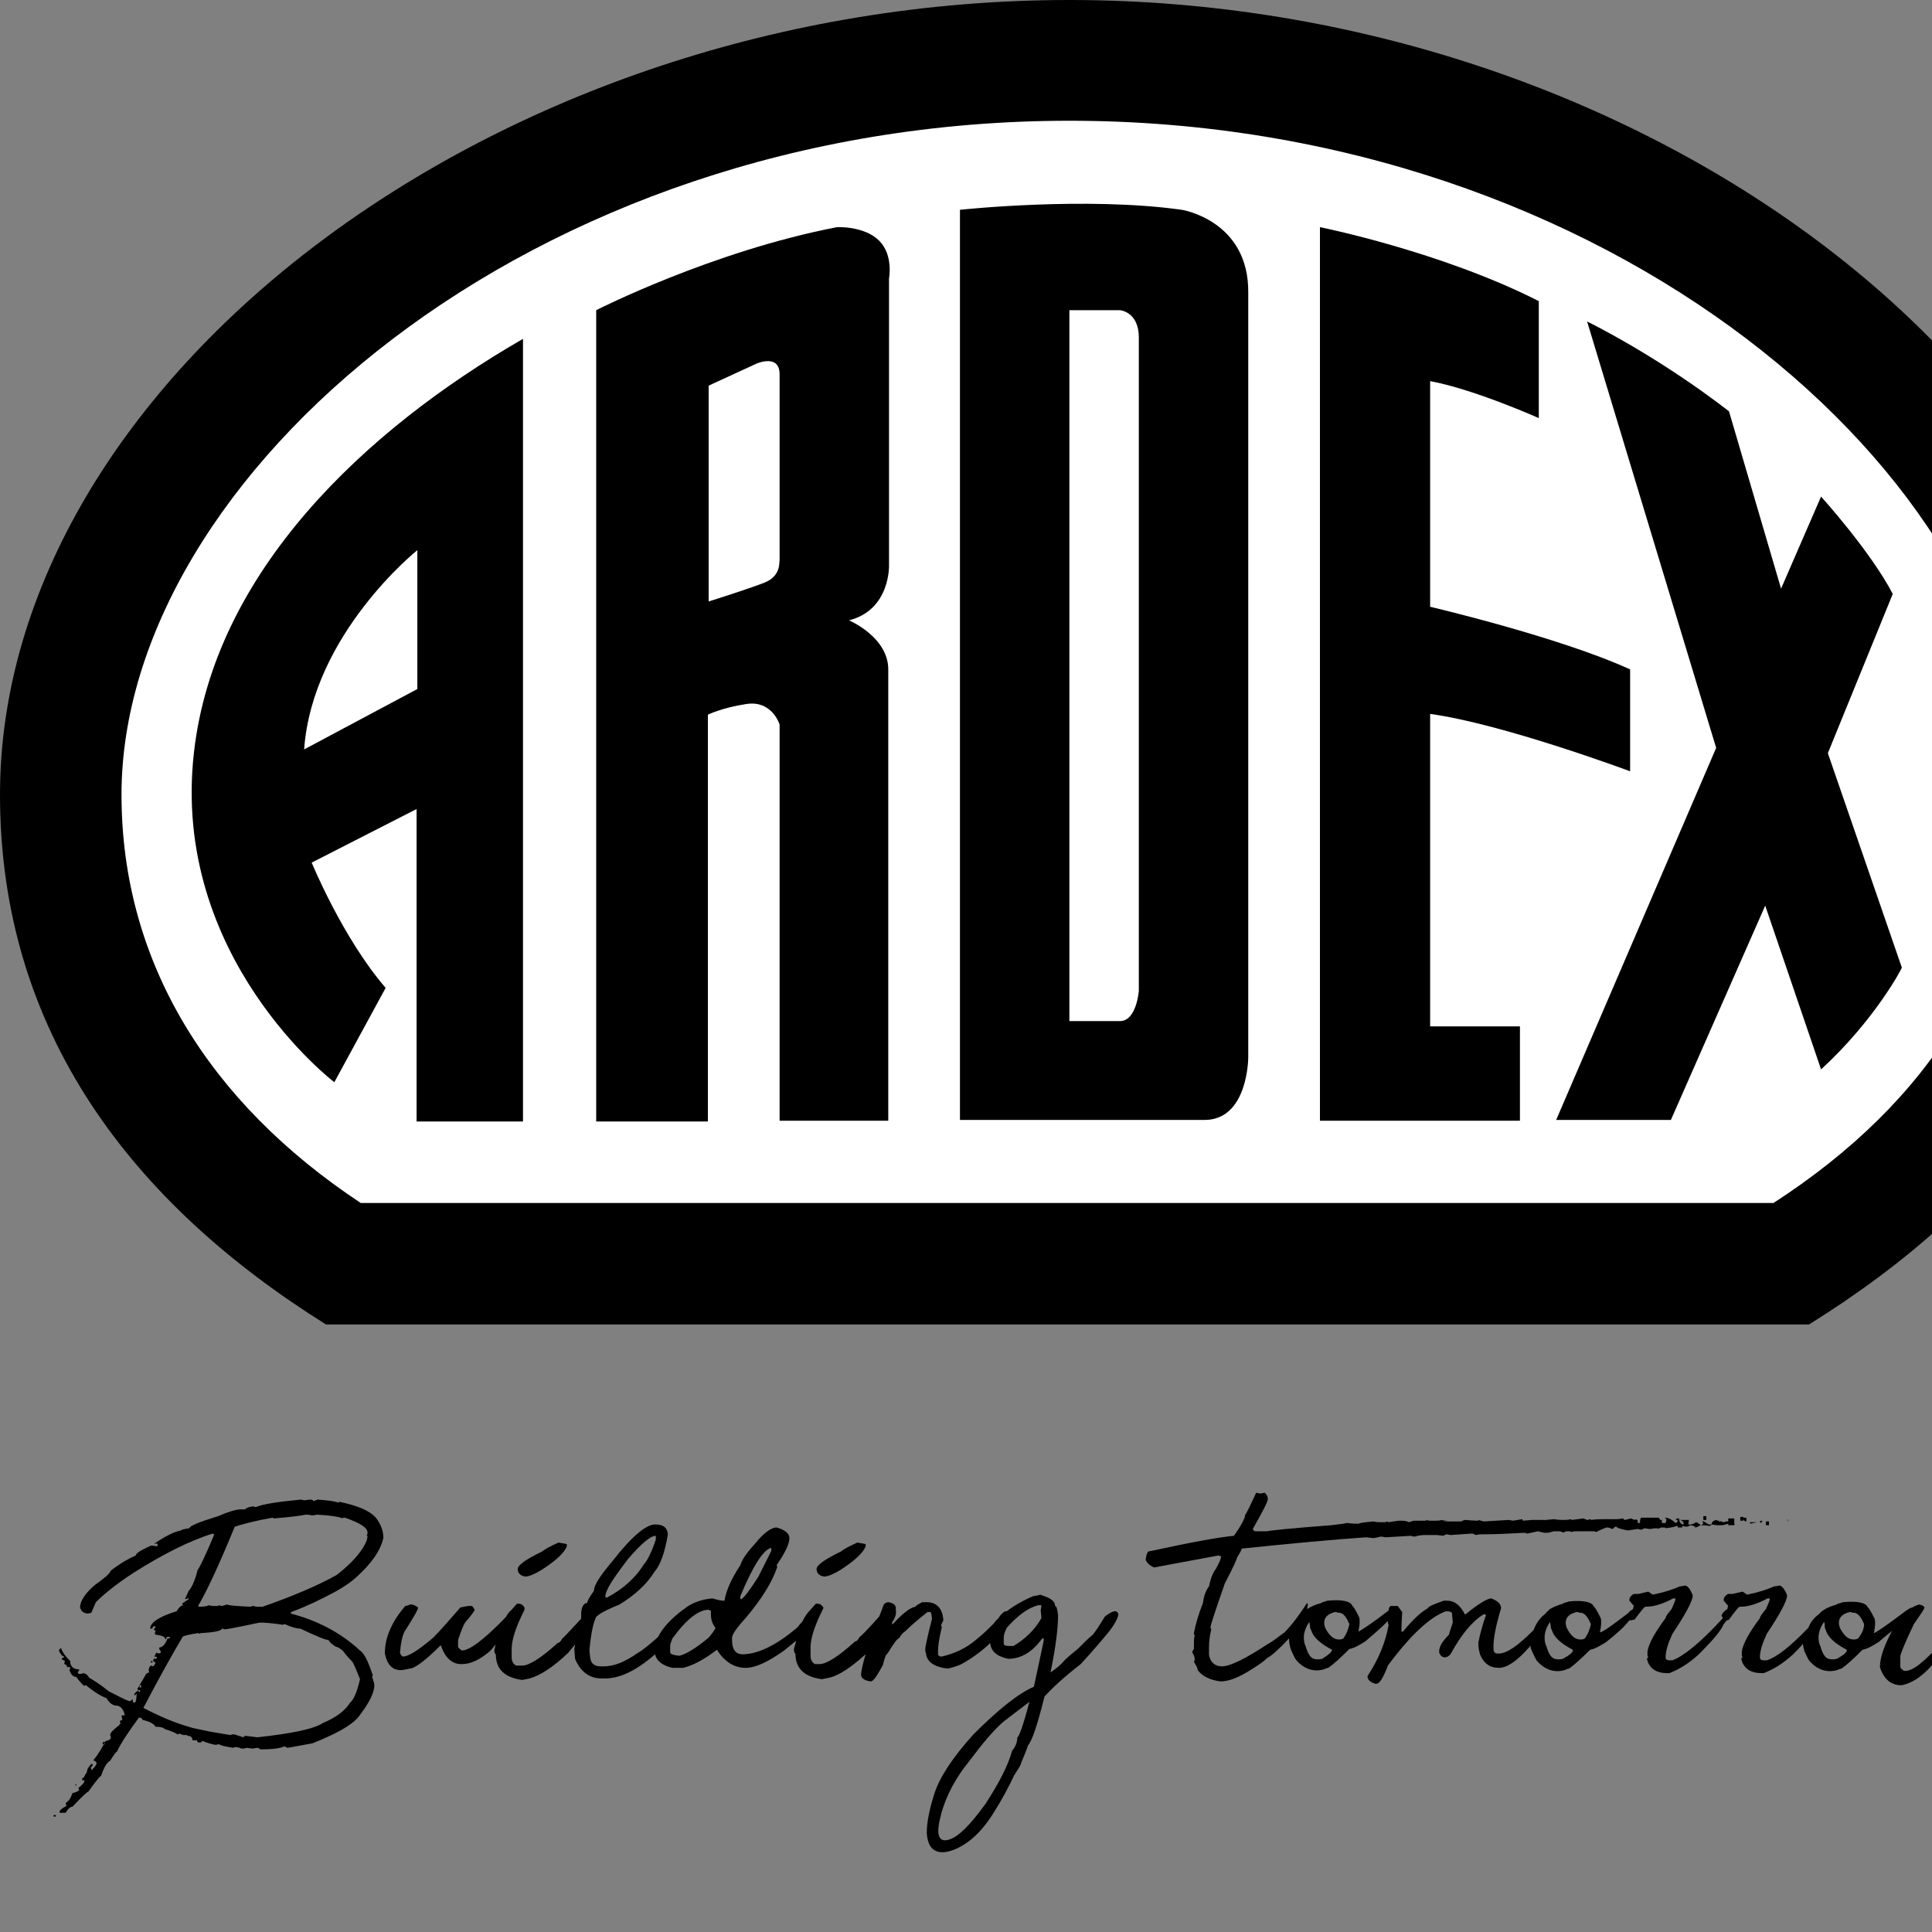 <svg id="Ebene_1" style="enable-background:new 0 0 283.5 245.5;" version="1.1" viewbox="0 0 283.5 245.5" x="0px" xml:space="preserve" xmlns="http://www.w3.org/2000/svg" xmlns:xlink="http://www.w3.org/1999/xlink" y="0px" width="256" height="256">
<rect width="100%" height="100%" fill="#808080" stroke="none"/>
<style type="text/css">
							.st0{fill:#FFFFFF;}
						</style>
<g>
<g>
<rect height="0.2" width="0.3" x="7.1" y="240.5"></rect>
<rect height="0.2" width="0.2" x="20" y="220.1"></rect>
<rect height="0.2" width="0.1" x="10" y="236.4"></rect>
<path d="M43.3,211.5c1.6-0.8,2.9-1.6,3.9-2.5c2-1.8,3.2-3.5,3.6-5.2c0-0.9-0.3-1.8-1-2.7c-0.9-1-2.5-1.6-4.8-2.1l-0.2,0.1
									c-0.5-0.2-1.4-0.3-2.8-0.4c0,0.1-0.2,0.1-0.5,0.2c0-0.1-0.1-0.2-0.4-0.2l-0.8,0.1l-0.4-0.1c-3.1,0.3-5.1,0.6-6,1l-0.4-0.1
									c-0.7,0.1-1,0.3-1,0.4h-0.6c-0.6,0-1.6,0.3-3,0.9c-2.6,0.8-3.8,1.3-3.8,1.6c-0.7,0.1-1.1,0.2-1.1,0.3c-0.8,0.1-2,0.7-3.5,1.7v0.1
									l0.2-0.1c0.1,0,0.2,0.1,0.2,0.2l-0.1,0.2l-0.6-0.1H20c-1.3,0.6-2,1-2,1.3c-0.9,0.4-2,1-3.3,2c-0.2,0.5-1,1.1-2.1,1.9
									c-1.2,1-1.9,2-2,2.9c0.1,0.6,0.5,0.9,1.1,0.9l0.4-0.1l0.6-1.4c1.1-1.1,2.7-2.4,5-3.9c3.8-2.4,7.3-4.2,10.5-5.2
									c0,0.1,0.1,0.1,0.2,0.1c-1.2,2.9-2,4.5-2.2,4.7c-0.4,1.5-0.8,2.4-1.2,2.8l-0.5,1.1l0.4-0.1h0.1v0.1l-0.9,0.6l0.2,0.2
									c-0.3,0-0.6,0.3-0.9,0.8c-2.3,0.7-3.5,1.5-3.5,2.3h0.3c0-0.2,0.1-0.3,0.2-0.3h0.2v0.1l-0.2,0.3v0.1h0.2v0.1l-0.1,0.4
									c0,0,0.1,0,0.1,0.1c0.9,0.1,1.3,0.3,1.3,0.6h0.1c0-0.2,0.1-0.3,0.2-0.3h0.3v0.2h-0.3c-0.3,0.8-0.7,1.2-1.1,1.2v0.2l0.2,0.3v0.2
									c0,0-0.1,0-0.2,0.1l-0.4-0.1c-0.3,0.6-0.4,1-0.4,1.1c0,0,0.1,0.1,0.3,0.2c0,0.1-0.1,0.3-0.3,0.5c0,0-0.1,0-0.2-0.1
									c-0.2,0-0.4,0.2-0.4,0.7l0.1,0.2c-0.2,0-0.5,0.2-0.6,0.5l-1,1.7c0,0,0.1,0.1,0.1,0.2c0.1,0,0.1,0,0.1-0.1l0.2,0.1l-0.1,0.2
									c-0.1,0-0.2-0.1-0.2-0.2c-0.3,0.2-0.5,0.4-0.5,0.5v0.2l0.3-0.3c0,0.7-0.1,1.1-0.2,1.2c-0.1,0-0.2,0-0.3-0.1v-0.3h-0.1
									c-0.1,0.1-0.2,0.2-0.3,0.2h-0.1c-0.6-0.2-1.5-0.7-2.7-1.3c-1.1-0.9-1.9-1.4-2.6-1.8c-0.2-0.4-0.5-0.6-0.9-0.6c0,0,0,0.1-0.1,0.1
									h-0.3c-0.1,0-0.2-0.1-0.2-0.2l0.2-0.3v-0.1c-0.8,0-1.2-0.4-1.2-1.1c-0.6-0.6-1-1.1-1.2-1.7c-0.1,0-0.2,0.1-0.3,0.3
									c0.2,0.5,0.5,0.8,0.7,0.8c0,0.1-0.1,0.2-0.3,0.2v0.2c0.1,0,0.2,0.1,0.4,0.2l-0.1,0.4c0.2,0,0.3,0.1,0.4,0.4h0.4
									c0,0.1,0,0.3-0.1,0.4c0.2,0.6,0.5,0.9,0.9,0.9c0.6,0.8,1,1.2,1.1,1.2c0-0.1,0-0.1,0.1-0.1h0.1c1.2,1,2.1,1.5,2.7,1.7
									c0.4,0.7,0.9,1,1.3,1c0.5,0,0.9,0.4,1.1,1.1v0.2h-0.4l0.1,0.6c-0.2,0.1-0.3,0.1-0.3,0.1v0.2l0.1,0.2c-0.1,0-0.2,0.1-0.2,0.2
									c-0.8,0.6-1.2,1-1.2,1.3l0.1,0.3c0,0.2-0.2,0.4-0.7,0.5c-0.5,0.9-1,1.8-1.6,2.5v0.1c0.2,0,0.3,0.1,0.4,0.3c0,0.2-0.2,0.5-0.6,0.9
									h-0.1c0-0.1,0-0.2-0.1-0.3c0.1,0,0.3-0.2,0.3-0.4c-0.1,0-0.1,0-0.1-0.1c-0.1,0-0.3,0.2-0.6,0.7c-0.1,0.5-0.2,0.7-0.3,0.7
									c-0.1,0.3-0.2,0.5-0.4,0.5v0.3h0.3c0,0.3-0.3,0.6-0.8,1v0.1l0.1,0.2c-0.1,0.1-0.4,0.3-0.9,0.4c-0.2,0.6-0.5,1.1-0.9,1.3l0.1,0.4
									c-0.6,0.3-0.9,0.6-0.9,0.7v0.2h0.8c0.3-0.5,0.6-0.8,0.9-0.8c1.3-1.4,2-2,2.1-2c1-1.4,1.6-2.1,1.7-2.1c0.4-1.2,0.8-1.8,1.2-2
									c0.5-0.8,0.8-1.2,0.9-1.2c0.5-1.1,1.5-2.6,2.9-4.5h0.2c0.2,0.1,0.3,0.2,0.3,0.3c0.9,0.2,1.5,0.5,1.7,0.9c0.8,0,1.2,0.2,1.2,0.3
									c1,0.3,1.6,0.6,1.7,0.7c0.1,0,0.2,0,0.3-0.1c0.2,0.1,0.4,0.2,0.5,0.2h0.5v0.1c0.5,0,0.7,0.2,0.7,0.6h0.6c0,0.2,0.1,0.3,0.4,0.3
									h0.1l0.2-0.2h0.1c0.2,0.1,0.7,0.3,1.6,0.5c0.3,0,0.5-0.1,0.5-0.1c0.2,0.2,0.8,0.3,1.9,0.5c0.1-0.1,0.2-0.1,0.3-0.1
									c0.3,0,0.6,0.1,0.8,0.2c0.1,0,0.4,0,0.7-0.1l0.8,0.1c0.4-0.1,0.7-0.1,0.7-0.1l0.3,0.2c1.5,0,2.5-0.1,3.2-0.4l0.4,0.2l3.3-0.6
									c3-1.2,5.1-2.3,6.1-3.5c1.4-1.8,2.1-3.2,2.1-4.2c0-0.2-0.1-0.6-0.3-1.1l0.1-0.2c-0.6-1.8-1.1-2.9-1.7-3.3c-2.6-2.4-5.7-4-9.2-4.9
									l0.1-0.2C41,212.7,42.5,211.9,43.3,211.5z M13.9,231l-0.1,0.2c-0.1,0-0.2-0.1-0.2-0.2c0-0.1,0.1-0.2,0.2-0.2h0.1V231z M20.4,219.7
									c0-0.1,0.1-0.2,0.2-0.2l0.2,0.1c0,0.1-0.1,0.2-0.1,0.2h-0.3V219.7z M18.7,223.6h-0.2v-0.3h0.2V223.6z M39.8,215.8
									c2.1,1,3.3,1.5,3.7,1.5c0.2,0.3,0.5,0.6,1,0.9c0.2,0,0.5,0.2,0.9,0.5c0.6,0.8,1.1,1.3,1.3,1.5c0.3,0.5,0.6,1.3,1,2.3
									c-0.4,1.8-0.9,2.8-1.3,3.1c-0.7,1.1-1.9,2-3.6,2.7c-1.2,0.8-4.1,1.4-8.7,1.9l-1.6-0.2l-0.3,0.2c-0.2-0.1-0.6-0.2-1.2-0.4
									c0,0-0.2,0-0.5,0.1c-1.9-0.3-2.9-0.5-2.9-0.5c-1.5-0.3-2.4-0.5-2.6-0.6c-2.1-0.6-4.1-1.5-6-2.5c2-3.8,3.7-6.9,5.2-9.4
									c0-0.1,0.7-0.3,2-0.5h0.1l0.2,0.1v-0.1c1.9-0.1,2.9-0.3,2.9-0.6c0.1,0,0.2,0,0.3,0.1c0.3,0,1.9-0.3,4.7-0.9c0.8,0,1.9,0.1,3.1,0.3
									c0.1-0.1,0.2-0.1,0.2-0.1C38.6,215.6,39.3,215.8,39.8,215.8z M34.8,212.9H34l-0.5-0.1c-0.1,0-0.2,0.1-0.4,0.1c-2-0.1-3-0.2-3-0.3
									l-0.7,0.2c-0.1,0-0.2,0-0.3-0.1c-0.1,0-0.2,0.1-0.3,0.1h-0.6l-0.6-0.1c0,0.1-0.4,0.2-1.3,0.2v-0.2c0.9-1.5,2.6-5,4.8-10.4
									c1.2-0.4,2.8-0.8,5-1.2l0.2,0.1c2.4-0.2,3.8-0.4,4.2-0.5c0.2,0,0.5,0,0.8,0.1c0,0,0.3,0,0.7-0.1c1.9,0.1,3,0.3,3.4,0.5
									c0-0.1,0-0.1,0.1-0.1h0.2c2,0.7,3,1.3,3,2c0,0.1,0,0.2-0.1,0.3l0.1,0.2l-0.1,0.5c-0.5,1.3-1.8,2.9-4,4.6
									C42.1,210.1,38.8,211.5,34.8,212.9z"></path>
<path d="M69.6,208.9c0.5,0,1.2-0.3,2.2-0.9c2-1.3,3-2.3,3.3-3.1v-0.3c0,0-0.4-0.1-1.1-0.2c-0.9,0.4-1.7,0.8-2.2,1.2
									c-2.1,1-3.2,1.8-3.2,2.3C68.6,208.4,68.9,208.8,69.6,208.9z"></path>
<path d="M109.2,208.9c0.5,0,1.2-0.3,2.2-0.9c2-1.3,3-2.3,3.3-3.1v-0.3c0,0-0.4-0.1-1.1-0.2c-0.9,0.4-1.7,0.8-2.2,1.2
									c-2.1,1-3.2,1.8-3.2,2.3C108.2,208.4,108.5,208.8,109.2,208.9z"></path>
<path d="M146.4,214.2c-0.8,1.3-1.3,2.1-1.7,2.5c-0.4,0.3-1,0.9-1.9,1.8c-1,0.8-1.7,1.4-2.1,1.9c-0.4,0.4-0.9,0.8-1.5,1.2
									c0.7-3.4,1-5.9,1-7.6c-0.1-0.8-0.2-1.2-0.4-1.2c0-0.7-0.7-1.1-2-1.5c-0.1,0.1-0.4,0.1-0.9,0.2c-1.4,0.6-2.6,1.3-3.5,2
									c-0.1,0-0.1,0-0.2,0c-0.2,0.1-0.5,0.3-0.9,0.9c0,0.1-0.1,0.1-0.2,0.2c-0.2,0.2-0.3,0.4-0.5,0.6c-0.6,0.6-1.3,1.3-2.3,2.1
									c-1.3,1.1-2.8,1.8-4.5,2.2h-0.2c-0.2-0.1-0.3-0.2-0.3-0.2l0-0.6c0-0.5,0.1-1.5,0.5-3.1l-0.1-0.2c0-0.1,0.1-0.3,0.3-0.7
									c-0.1-1.6-0.9-2.4-2.2-2.4h-0.6c-0.6,0.3-0.9,0.5-0.9,0.6c-0.7,0.1-1.7,0.9-3,2.3h-0.1V215c0.4-0.6,0.6-1.1,0.5-1.7l0-0.2
									c0-0.5-0.4-0.7-1-0.8c-0.2,0-0.4,0.1-0.6,0.3c-0.2,0.6-0.4,1.1-0.6,1.6c-1.6,1.8-2.5,2.7-2.6,2.7c-0.2,0.4-0.4,0.6-0.6,0.6
									c-2.2,2-3.8,3-4.7,3H108c-0.4-0.2-0.6-0.6-0.6-1.1v-1.1c0-1.3,0.6-3,1.7-5.2V213c-0.2-0.3-0.4-0.5-0.8-0.5h-0.2l-0.8,0.9
									c-0.4,0.4-0.7,0.9-1,1.5c-0.2,0.2-0.4,0.4-0.6,0.7c-2.9,2.5-5.4,3.6-7.3,3.6c-0.9,0-1.4-0.6-1.4-1.9v-0.3c0-0.4,0.6-1.3,1.8-2.6
									c2.1-2.5,3.5-4.7,4.2-6.8l-0.1-0.2c1.1-1.6,1.7-2.8,1.7-3.6c0-0.6-0.6-1.1-1.7-1.4c-0.7,0-1.7,0.7-2.9,2.2
									c-1.1,1.2-1.7,2.1-1.9,2.8c-1.2,1.8-1.9,3.4-2.1,4.7h-0.2c-0.2,0-0.7-0.1-1.4-0.3c-1.3,0.1-2.5,0.5-3.5,1.2
									c-0.1,0.1-0.2,0.2-0.4,0.3c0,0,0,0,0,0l0,0c-1.6,1.2-2.7,2.4-3.3,3.6c-0.9,0.8-1.8,1.6-2.8,2.2c-1.6,1.1-3,1.7-4.4,1.7h-0.4
									c-0.9,0-1.3-0.4-1.4-1.2l-0.1-0.9c0.2-2.2,0.5-3.6,0.8-4.2c0-0.4,1-1,3.2-1.9c2.1-1.3,3.6-2.7,4.6-4.3c0.8-0.9,1.4-2.6,1.8-5
									c-0.1-0.9-0.6-1.3-1.7-1.3c-1.2,0-3.1,1.6-5.6,4.8c-1.6,1.9-2.5,3.2-2.5,4c-0.6,0.8-0.9,1.4-0.9,1.6c-0.3,0-0.5,0.2-0.7,0.7
									c-0.1,0.4-0.1,0.8-0.1,1.4c-1.6,1.7-2.4,2.6-2.5,2.6c-0.2,0.4-0.4,0.6-0.6,0.6c-2.2,2-3.8,3-4.7,3h-0.8c-0.4-0.2-0.6-0.6-0.6-1.1
									v-1.1c0-1.3,0.6-3,1.7-5.2V213c-0.2-0.3-0.4-0.5-0.8-0.5h-0.2l-0.8,0.9c-0.3,0.2-0.5,0.6-0.7,0.9c-2.9,3-4.8,4.4-5.8,4.4
									c-0.3-0.2-0.5-0.4-0.5-0.5v-0.9c0.4-1.2,0.7-2,1-2.4c0.8-0.9,1.2-1.5,1.2-1.6c-0.2-0.3-0.3-0.5-0.4-0.5h-0.3
									c-0.3,0-0.7,0.1-1.2,0.2c-1.4,1.6-2.6,3-3.6,4c-2,1.7-3.3,2.5-4,2.5c-0.1,0-0.3-0.2-0.4-0.5c0.1-1.3,0.3-2.2,0.6-2.8
									c1.2-1.9,1.8-2.9,1.8-3.2c-0.4-0.3-0.7-0.4-1-0.4c-0.3,0.1-0.6,0.2-0.7,0.2c-1.8,2.1-2.7,4.2-2.7,6.2v0.1c0.3,1.5,1,2.2,2.1,2.2
									c0.3,0,0.7-0.1,1.2-0.2c0.6,0,2-1,4.1-3.1c0.6,1.7,1.5,2.5,2.7,2.5h0.1c1.2,0,2.4-0.6,3.7-1.7c0.3-0.3,0.5-0.6,0.8-0.9
									c-0.1,0.2-0.1,0.5-0.2,0.7c0,0.4,0.1,0.6,0.2,0.6c0,2,1.2,3.1,3.5,3.4l1-0.2c1.4-0.4,3.1-1.5,5.1-3.4c0.3-0.4,0.6-0.7,0.9-1.1
									c0,0.2-0.1,0.5-0.1,0.7l0.1,1.2c0.7,1.7,1.9,2.6,3.5,2.6h0.5c2,0,4.2-1.1,6.6-3.2c0.2,0.9,1,1.5,2.3,1.8h1.4
									c1.3-0.3,2.8-1.1,4.5-2.4c1,1.6,2.3,2.4,3.8,2.4c1.3,0,3-0.8,5.1-2.3c0.6-0.5,1.1-0.9,1.6-1.3c-0.1,0.4-0.2,0.7-0.3,1.1
									c0,0.4,0.1,0.6,0.2,0.6c0,2,1.2,3.1,3.5,3.4l1-0.2c1.3-0.3,2.9-1.4,4.8-3.1c-0.3,1-0.5,1.8-0.6,2.6v0.1c0,0.5,0.5,0.8,1.3,0.9
									c0.2-0.1,0.3-0.1,0.3-0.2c0.2-0.1,0.6-0.7,1.3-2c0.2-0.9,0.4-1.4,0.6-1.5c0.8-1.3,1.3-2,1.5-2c0.4-0.6,0.7-0.9,0.8-0.9
									c1-1,2-1.8,3-2.6h0.3c0.1,0,0.2,0.1,0.2,0.2l0.1,0.7c-0.6,2.3-0.9,3.7-0.9,4.1c0,0.3,0.1,0.4,0.1,0.5c0.1,1.1,1.1,1.8,2.9,2
									c0.8-0.2,1.4-0.4,1.8-0.6c1.3-0.7,2.5-1.6,3.4-2.4c0.1-0.1,0.3-0.3,0.4-0.4c0.1,1.1,0.9,1.8,2.4,2.1c1.7,0,3.2-0.9,4.5-2.7h0.2
									v0.3l-1.3,6.1c-2.1,0.9-4.8,3.1-8,6.3c-2.8,3.1-4.5,5.7-5.2,7.9c-0.7,2.2-1,3.9-1,5.2c0.1,1.3,0.5,2.1,1.3,2.4
									c0.8,0.3,2,0.1,3.5-0.8c1.5-0.9,2.8-2.3,4-4.2c1.2-1.9,2.1-3.6,2.8-5.1c0.6-0.9,0.9-1.4,0.9-1.6c0.6-1.4,0.9-2.2,0.9-2.3
									c0.6-0.7,1.3-2.9,2.2-6.5c1-1.1,2.6-2.6,4.8-4.3c1.3-1.4,2.5-2.8,3.5-4c1-1.2,1.5-2.2,1.5-2.7c-0.1,0-0.1,0-0.1-0.1
									C147.9,213.3,147.3,213.5,146.4,214.2z M98.1,211.5c1.7-4.1,3.1-6.2,4.1-6.4v0.4l-1.7,3.4c-1.2,1.9-2,2.9-2.3,3h-0.1V211.5z
									 M83.2,206.6c1.8-2.1,3-3.1,3.7-3.1l0,0.5c-0.6,1.8-1.2,2.9-1.6,3.3c-1.1,1.8-2.8,3.3-4.9,4.4l-0.2-0.1
									C80.2,210.7,81.3,209.1,83.2,206.6z M93.9,217c-1.7,1.4-3,2.2-3.9,2.4c-0.8-0.1-1.2-0.2-1.2-0.5v-0.8c0-0.2,0.1-0.5,0.3-1
									c1.9-2.6,3.5-3.8,4.8-3.8c0.1,0.1,0.3,0.1,0.3,0.1v0.5c0,0.7,0.2,1.3,0.6,1.8C94.8,215.8,94.5,216.3,93.9,217z M138,214.4
									c-0.9,1.6-2.2,2.8-3.7,3.7h-0.7c-0.3,0-0.6-0.1-0.6-0.3V217c0-0.3,0.1-0.7,0.4-1.3c1.5-1.7,2.9-2.7,4.2-3h0.4l-0.1,0.7L138,214.4z
									 M134.8,230.2c0,0.6-0.2,1.2-0.7,1.8c-0.5,1.9-1.7,4.2-3.5,7c-2.1,2.9-3.7,4.5-5,4.8c-1.3,0.3-1.6-0.8-0.9-3.4
									c0.7-2.6,2-4.9,3.7-7c1.8-2.4,3.3-4.2,4.6-5.3l3.4-2.6C135.6,228.6,135,230.2,134.8,230.2z"></path>
<rect height="0.5" width="0.4" x="234" y="201.6"></rect>
<path d="M233.3,201.8c0.2-0.2,0.2-0.2,0.2-0.2v-0.1C233.2,201.5,233.1,201.6,233.3,201.8L233.3,201.8z"></path>
<path d="M236.9,201.4h-0.2v0C236.8,201.5,236.9,201.5,236.9,201.4L236.9,201.4z"></path>
<path d="M237,201.6c0.1-0.1,0.1-0.1,0-0.1L237,201.6L237,201.6z"></path>
<path d="M231.9,201.9l0.9-0.2h-1.2l0.2,0C231.9,201.7,231.9,201.7,231.9,201.9z"></path>
<path d="M222.4,201.3C222.3,201.3,222.3,201.2,222.4,201.3C222.3,201.3,222.3,201.3,222.4,201.3L222.4,201.3z"></path>
<path d="M231,201.3c0.1,0.2,0.2,0.3,0.4,0.3v-0.5H231v-0.1h-0.4v0.5h0.4V201.3z"></path>
<rect height="0.5" width="0.4" x="225.7" y="200.9"></rect>
<path d="M276.2,212.9c-0.7,0.5-1.1,0.9-1.1,1.2h-0.4c-2.6,1.1-4.4,1.7-5.3,1.7c-0.1,0-0.2-0.1-0.4-0.2c0-0.6,0.1-1.6,0.2-3
									c-0.1-0.3-0.3-0.5-0.7-0.5c0,0.6-0.4,1-1.3,1.2l-0.7,2.5c-2.8,3.4-4.8,5.2-6.2,5.2h-0.1c-0.7-0.3-1-1-1-2.1l1.3-3.1
									c-0.2-0.3-0.3-0.4-0.4-0.4H259l-0.4,0.3c-0.7,1.2-1.1,1.8-1.2,1.8c-2.3,2.6-3.9,3.9-4.9,3.9h-0.2c-0.3-0.2-0.5-0.4-0.5-0.5v-1.4
									c0-0.3,0.6-1.8,1.8-4.3c0.9-1.3,1.4-2,1.4-2.2c0-0.1-0.2-0.3-0.7-0.4c-0.3,0.1-0.6,0.2-0.9,0.4c0,0,0,0,0,0
									c-0.2,0-0.5,0.2-0.8,0.4c-2.4,1.8-3.8,2.8-4.3,3c0.2-1,0.2-1.6,0.1-1.9c-0.5-1-0.8-1.5-0.9-1.5c-0.2-0.6-1.3-0.9-3.3-0.7l-0.3,0.1
									c-0.4,0.1-0.6,0.2-0.5,0.2c-1.1,0.3-1.9,0.7-2.4,1.3c-0.7,0.5-1.1,1.1-1.4,1.8c-2.4,2.5-4.2,3.9-5.5,4.3h-0.4
									c-0.3,0-0.5-0.1-0.5-0.4c0-0.8,0.3-1.8,0.9-3.1c1.8-2.7,2.7-4.4,2.7-5.1c-0.3-0.8-0.7-1.3-1-1.3c-0.2,0-0.4,0.1-0.7,0.1
									c-0.9,0.4-2.1,0.8-3.6,1.1l-0.6-0.4l-1.3,0.3H229c-0.4,0.2-0.6,0.5-0.6,0.8v0.1l0.6,0.7c-0.1,0.2-0.1,0.3-0.1,0.4
									c-0.5,0.3-0.7,0.6-0.8,0.9c0.1,0.1,0.1,0.2,0.2,0.3c-3,3.3-5.3,5.1-6.7,5.6h-0.4c-0.3,0-0.5-0.1-0.5-0.4c0-0.8,0.3-1.8,0.9-3.1
									c1.8-2.7,2.7-4.4,2.7-5.1c-0.3-0.8-0.7-1.3-1-1.3c-0.2,0-0.4,0.1-0.7,0.1c-0.9,0.4-2.1,0.8-3.6,1.1l-0.6-0.4l-1.3,0.3h-0.6
									c-0.4,0.2-0.6,0.5-0.6,0.8v0.1l0.6,0.7c-0.1,0.2-0.1,0.3-0.1,0.4c-0.3,0.2-0.5,0.3-0.6,0.5c-2.1,1.6-3.3,2.5-3.8,2.6
									c0.2-1,0.2-1.6,0.1-1.9c-0.5-1-0.8-1.5-0.9-1.5c-0.2-0.6-1.3-0.9-3.3-0.7l-0.3,0.1c-0.4,0.1-0.6,0.2-0.5,0.2
									c-0.7,0.2-1.2,0.4-1.7,0.7l0-0.1c0,0.1-0.1,0.1-0.1,0.2c-0.2,0.2-0.4,0.3-0.5,0.5c-0.8,0.6-1.3,1.4-1.6,2.2c-2,2-3.5,3.1-4.6,3.1
									h-0.2c-0.3,0-0.5-0.2-0.5-0.6l0-0.5c0-0.9,0.3-2.6,1-4.9c0-0.6-0.5-1-1.3-1.3c-0.5,0-1.7,0.7-3.4,2.1h-0.1
									c-0.6-1.2-1.4-1.8-2.3-1.8h-0.5c-1.4,0.5-2.1,0.8-2.1,1c-0.9,0.5-2,1.5-3.3,3.1h-0.2v-0.1c0-0.1,0-1,0.1-2.5l-0.6-0.8h-0.9
									c-0.2,0.1-0.3,0.3-0.3,0.6c-2.2,1.7-3.6,2.6-4,2.8c0.2-1,0.2-1.6,0.1-1.9c-0.5-1-0.8-1.5-0.9-1.5c-0.2-0.6-1.3-0.9-3.3-0.7
									l-0.3,0.1c-0.4,0.1-0.6,0.2-0.5,0.2c-0.8,0.2-1.4,0.5-1.9,0.8c0-0.2,0.1-0.4,0.1-0.6l-0.1-0.2c-1.1,1.7-2.1,3-3,3.9
									c-0.7,0.5-1.4,1.1-2.3,1.6c-2.9,1.9-4.9,2.9-6,2.9c-0.9,0-1.5-0.5-1.7-1.5v-1c0-0.8,0.1-1.6,0.3-2.4c-0.1-0.1-0.1-0.3-0.1-0.3
									c0-0.2,0.6-2.1,1.9-5.8c1.1-2.1,1.6-3.2,1.6-3.4c0.5-0.8,0.7-1.2,0.6-1.2c6.7-0.7,12.2-1.2,16.5-1.5l1,0.1c0.2,0,0.5-0.1,1-0.2
									l0.6,0.1l3.4-0.2c0.1,0.1,0.3,0.1,0.5,0.1c0.6-0.2,1.1-0.2,1.5-0.2h1.4l0.9,0.1c0-0.1,0.1-0.1,0.4-0.2l0.5,0.1l2.9-0.2l0.5,0.2
									c0.3-0.1,0.6-0.1,0.9-0.1h0.4c1.4,0,3.2-0.1,5.2-0.2c0.1,0.1,0.2,0.1,0.3,0.1l1.4-0.3c0.4,0.1,0.7,0.2,0.9,0.2h0.4
									c0.5-0.1,0.7-0.2,0.8-0.2h0.6c0.3,0,0.5,0.1,0.7,0.2c0-0.1,0.2-0.2,0.6-0.2c0.2,0,0.3,0,0.4,0.1c0.3-0.1,0.6-0.1,0.9-0.1h2.2
									l0.2,0.1c0.8-0.4,1.3-0.6,1.4-0.6h0.1c0.2,0,0.4,0.1,0.6,0.2c0.1,0,0.2-0.1,0.4-0.3h0.2c0.1,0.2,0.6,0.3,1.5,0.5
									c0.7-0.1,1.1-0.2,1.3-0.2l0.5,0.1l0.4-0.2l0.7,0.1c0.2,0,0.5-0.1,0.9-0.1c0.1,0,0.1,0,0.2,0.1l0.1-0.1c0.1,0,0.2,0,0.3-0.1
									c0.1,0,0.2,0,0.2,0c0.3,0,0.4,0,0.4,0.1c0.8-0.1,1.3-0.2,1.4-0.3h0.2v0.2h0.6c0-0.1,0-0.2,0-0.2l0.6,0.1c0.1,0,0.3-0.1,0.5-0.2
									c0.2,0,0.4,0.1,0.6,0.2c0,0.2,0.2,0.1,0.7-0.2h0.1c0.3,0,0.6,0,1.1,0.1l0.4-0.2c0.4,0.1,0.7,0.1,0.9,0.1h0.5c0,0,0.3-0.1,0.7-0.2
									v0.2h0.8v-0.1c0,0,0.1,0,0.1,0l-0.1-0.1v-0.7h-0.8v0.4h-0.3c-0.2,0.1-0.4,0.1-0.4,0.1c-0.2-0.1-0.3-0.2-0.3-0.1
									c-0.3,0-0.3,0-0.2-0.1c-0.2,0-0.3,0-0.4-0.1c-0.4,0.1-0.6,0.3-0.6,0.6h-0.4c-0.6-0.4-0.8-0.5-0.8-0.4c0,0,0,0,0-0.1v0.1l0.1,0.3
									l-0.3,0.2c-0.3-0.2-0.5-0.4-0.7-0.4c-0.2,0.2-0.5,0.3-0.7,0.3h-0.3l0.1-0.6h-1.2c0.3,0.1,0.5,0.2,0.5,0.6c-0.3,0-0.5-0.2-0.6-0.6
									h-0.4c0.1,0,0.3,0,0.4,0c0-0.1,0-0.1,0-0.2l-0.3,0l-0.2,0.2h0.3c0,0.2-0.1,0.4-0.3,0.4c-0.5-0.5-1-0.7-1.4-0.7l0.2,0.2
									c0,0.1,0,0.3-0.1,0.5h-0.5l0,0v-0.4h-0.2l-0.2-0.3h-2.3c-0.1,0-0.2,0.2-0.2,0.7h-0.3v-0.3h0c-0.1-0.2-0.3-0.2-0.4-0.1l-0.5-0.2
									c-0.4,0.1-0.7,0.2-0.9,0.2c0-0.1-0.1-0.2-0.2-0.2l-0.6,0.1h-2c-0.3,0-0.9,0-1.6,0.1c0-0.1-0.1-0.1-0.2-0.1
									c-0.1,0.1-0.2,0.1-0.3,0.1l-0.5-0.2l-1.5,0.2l-0.2-0.1c-0.3,0.1-0.6,0.1-0.9,0.1c-0.3,0-0.7,0-1.3-0.1l-1.1,0.1c0,0.1,0,0.1,0,0.1
									c0-0.1-0.1-0.1-0.2-0.1H203l-1.2,0.1l-0.1-0.2l-1.2,0.2l-0.6-0.1l-3.3,0.2l-0.7-0.2v0.1c-0.1,0-0.7,0-1.7-0.1
									c-0.2,0-0.4,0.1-0.6,0.2c-0.1,0-0.2,0-0.2,0c-2,0-2.5,0-1.6-0.1c-0.3,0-0.5,0-0.8-0.1c-0.2,0.1-0.5,0.1-0.8,0.1h-0.7
									c-0.2,0-0.3,0-0.4-0.1c-0.1,0.1-0.2,0.1-0.4,0.1h-1.2c-0.3,0-0.5,0.1-0.8,0.2c-0.4-0.2-0.8-0.2-1.2-0.2c-0.3,0-0.8,0.1-1.5,0.2
									l-0.2-0.1c-0.1,0.1-0.2,0.1-0.4,0.1h-0.4c-0.3,0-0.6,0-1-0.1c-1.2,0.1-1.8,0.2-2,0.3c-0.4,0-0.9,0-1.5-0.1l-0.5,0.1l-1.6,0.2
									c-5.3,0.4-8.2,0.7-8.5,0.8h-1.6c-0.1,0-0.2-0.1-0.3-0.3c1.3-2.3,2-3.6,2-4c0-0.2-0.1-0.5-0.4-0.8l-0.6,0.1l-0.5-0.1l-0.1,0.1
									c-0.7,1.5-1.1,2.4-1.4,2.8c0,0.4-0.5,1.4-1.5,2.8c-2.1,0.2-5.9,0.9-11.4,2.1l-0.2,0.5l-0.1,0.6c0.2,0.4,0.5,0.7,1.1,1l8.6-1.6
									c0.1,0.1,0.2,0.1,0.3,0.1c0,0.3-0.2,0.8-0.7,1.7c-0.4,0.5-0.7,1.3-0.9,2.3c-0.4,0.5-0.7,1.3-0.8,2.2c-0.6,1.5-1,2.9-1.2,4
									c0,0.1,0,0.2,0.1,0.3c-0.1,0.4-0.1,0.8-0.1,1.1v0.7l-0.2,0.3v0.2c0.2,0.3,0.3,0.6,0.3,0.8v0.2l-0.1,0.2c0.3,0.5,0.5,0.8,0.5,1.1
									c0.6,0.8,1.6,1.3,3,1.5c1.2,0,2.6-0.6,4.3-1.7c0.8-0.5,1.5-1,1.9-1.4c0.6-0.3,1.6-1.2,2.9-2.6c0,0.5,0.1,1.1,0.3,1.6
									c0.2,0.4,0.4,0.9,0.6,1.2c1,1.2,2.3,1.7,3.7,1.3c0.2-0.1,0.5-0.2,0.6-0.2c0.6-0.4,1.6-1.3,2.8-2.5c0.6-0.1,1.3-0.5,2.1-1
									c1.3-1.1,2.3-2,3-2.7c0,0.2,0,0.3,0.1,0.5c-0.4,2.3-1.3,4.5-2.8,6.8c0,0.5,0.4,0.8,1,1h0.2c0.4,0,0.9-0.8,1.5-2.4
									c3.1-4.2,5.7-6.5,7.7-7.2c0.5,0,0.8,0.1,0.8,0.3l0.1,1.2c-0.3,0.9-0.5,1.5-0.5,1.6c-0.9,0.9-1.3,1.6-1.3,2.2l0,0.2
									c0.2,0.4,0.4,0.6,0.7,0.6h0.1c0.2,0,0.4-0.1,0.7-0.4c1.4-2.6,2.9-4.4,4.4-5.3c0.1,0,0.2,0,0.3,0.1c-0.5,1.4-0.8,2.6-1,3.6l0,0.5
									c0,0.3,0.1,0.6,0.2,1.1c0.5,1.2,1.3,1.8,2.5,1.8c1.1,0,2.4-0.9,4-2.7c0.1-0.1,0.1-0.2,0.2-0.2c0,0.2,0.1,0.5,0.2,0.7
									c0.2,0.4,0.4,0.9,0.6,1.2c1,1.2,2.3,1.7,3.7,1.3c0.2-0.1,0.5-0.2,0.6-0.2c0.6-0.4,1.6-1.3,2.8-2.5c0.6-0.1,1.3-0.5,2.1-1
									c1.4-1.1,2.5-2.1,3.1-2.9c0,0,0.1,0,0.1,0h0.1c0.1,0,0.3-0.1,0.5-0.1c0.8-1.1,1.3-1.7,1.4-1.7h0.1c1.1,0,2.3-0.4,3.6-1.1h0.3v0.1
									c0,0.2-0.2,0.6-0.5,1.3c-0.5,0.6-0.8,1-0.8,1.2c-1.4,1.9-2.2,3.3-2.4,4.4v0.6l0.1,0.2c-0.1,0-0.1,0.1-0.2,0.3
									c0.1,0,0.1,0.1,0.1,0.2c0.4,1.1,1.3,1.6,2.6,1.6h0.3c1.3-0.5,2.6-1.3,3.9-2.5c1.9-1.9,3-3.2,3.3-4c0.2-0.2,0.3-0.4,0.4-0.5
									c0.1,0,0.2,0,0.3-0.1c0.8-1.1,1.3-1.7,1.4-1.7h0.1c1.1,0,2.3-0.4,3.6-1.1h0.3v0.1c0,0.2-0.2,0.6-0.5,1.3c-0.5,0.6-0.8,1-0.8,1.2
									c-1.4,1.9-2.2,3.3-2.4,4.4v0.6l0.1,0.2c-0.1,0-0.1,0.1-0.2,0.3c0.1,0,0.1,0.1,0.1,0.2c0.4,1.1,1.3,1.6,2.6,1.6h0.3
									c1.3-0.5,2.6-1.3,3.9-2.5c0.5-0.5,1-1,1.3-1.4c0,0.3,0.1,0.6,0.2,1c0.2,0.4,0.4,0.9,0.6,1.2c1,1.2,2.3,1.7,3.7,1.3
									c0.2-0.1,0.5-0.2,0.6-0.2c0.6-0.4,1.6-1.3,2.8-2.5c0.6-0.1,1.3-0.5,2.1-1c0.7-0.6,1.3-1.1,1.8-1.5c-1,1.9-1.6,3.5-1.6,4.8
									c0.5,1.6,1.5,2.4,2.8,2.4h0.1c1.5-0.3,3.1-1.4,4.7-3.5h0.2c0.4,2,1.5,3,3.2,3c1.6,0,3.9-1.8,7-5.5c1.1,0.3,1.8,0.4,2.3,0.4
									c0.5,0,1-0.1,1.6-0.3c3.3-1.7,5-3.2,5-4.5H276.2z M175.2,219.8c-0.4,0.1-0.8,0.1-1.1,0c-0.4-0.1-0.8-0.6-1.1-1.7l-0.1-0.2
									c-0.3-1-0.1-2,0.6-3h0c0,0.2,0.1,0.5,0.1,0.8c0.1,0.2,0.1,0.3,0.1,0.2c0.3,1.1,1.3,1.9,2.8,2.7C176.5,218.9,176,219.3,175.2,219.8
									z M178,217.1l-0.2,0.1c-0.9,0.2-1.6-0.3-2.2-1.5c-0.4-1.1,0.1-1.8,1.3-2.1c0.2,0,0.3,0,0.3,0.1c0.6-0.1,1.1,0.3,1.6,1.5
									C178.7,215.7,178.5,216.4,178,217.1z M207.1,219.8c-0.4,0.1-0.8,0.1-1.1,0c-0.4-0.1-0.8-0.6-1.1-1.7l-0.1-0.2c-0.3-1-0.1-2,0.6-3
									h0c0,0.2,0.1,0.5,0.1,0.8c0.1,0.2,0.1,0.3,0.1,0.2c0.3,1.1,1.3,1.9,2.8,2.7C208.5,218.9,208,219.3,207.1,219.8z M210,217.1
									l-0.2,0.1c-0.9,0.2-1.6-0.3-2.2-1.5c-0.4-1.1,0.1-1.8,1.3-2.1c0.2,0,0.3,0,0.3,0.1c0.6-0.1,1.1,0.3,1.6,1.5
									C210.7,215.7,210.5,216.4,210,217.1z M243.4,219.8c-0.4,0.1-0.8,0.1-1.1,0c-0.4-0.1-0.8-0.6-1.1-1.7l-0.1-0.2c-0.3-1-0.1-2,0.6-3
									h0c0.1,0.2,0.1,0.5,0.1,0.8c0.1,0.2,0.1,0.3,0.1,0.2c0.3,1.1,1.3,1.9,2.8,2.7C244.8,218.9,244.3,219.3,243.4,219.8z M246.2,217.1
									l-0.2,0.1c-0.9,0.2-1.6-0.3-2.2-1.5c-0.4-1.1,0.1-1.8,1.3-2.1c0.2,0,0.3,0,0.3,0.1c0.6-0.1,1.1,0.3,1.6,1.5
									C247,215.7,246.8,216.4,246.2,217.1z"></path>
</g>
<path class="st0" d="M236.8,161.6l-0.7,0.5l-189,0l-0.7-0.5c-20.8-13.8-33-33.2-33-56.5C13.4,60.9,69.5,13,142,13
								c72.4,0,128.5,47.9,128.5,92.1C270.5,128.7,258,147.8,236.8,161.6"></path>
<g>
<path d="M267.4,105.3c0-42-54-89.3-125.7-89.3C70.1,16,16.1,63.3,16.1,105.3c0,22.2,11.6,40.8,31.7,54.1l187.2,0
									C255.7,146,267.4,127.7,267.4,105.3 M283.5,105.3c0,31.9-18.1,54.2-43.8,70.2l-196.5,0C17.6,159.5,0,136.8,0,105.3
									C0,50.5,65.7,0,141.7,0C217.8,0,283.5,50.6,283.5,105.3"></path>
<path d="M201.4,148.5h-26.5V30.1c0,0,16,3.2,29,9.8v15.5c0,0-8.5-3.8-14.4-4.9v29.9c0,0,17.1,4,26.5,8.3v13.5
									c0,0-16.9-6.3-26.5-7.6V136h11.9V148.5z"></path>
<path d="M241.3,141.7l-7.4-21.7l-12.5,28.4h-15.2l21.2-49.3l-17.1-56.5c0,0,9.1,4.4,18.8,11.9l6.9,23.5l5.3-12.2
									c0,0,6.6,7.3,9.5,12.9l-8.6,21.1l9.8,28.4C252.1,128.2,248.4,135.2,241.3,141.7"></path>
<path d="M25.7,99.7c-3.1,27.2,18.6,43.7,18.6,43.7l6.8-12.5c-5.7-6.6-9.8-16.6-9.8-16.6l13.9-7.1v41.4h14.1V44.9
									C48.3,57,28.4,75.8,25.7,99.7 M55.3,91.3l-15,8c1.1-15.3,15-26.4,15-26.4V91.3z"></path>
<path d="M117.8,74.9v-38c0,0,0.6-3.1-1.3-5c-2-2-5.6-1.8-5.6-1.8c-16.6,3.2-31.9,11-31.9,11v107.5h14.8V94.7c0,0,1.8-0.9,5-1.4
									c3.5-0.6,4.5,2.7,4.5,2.7v52.5h14.4V88.7c0-4.3-5.2-6.5-5.2-6.5C118,80.8,117.8,74.9,117.8,74.9 M101.3,77.2
									c-2.3,0.9-7.4,2.5-7.4,2.5V51.1l6.3-2.9c0,0,3.1-1.4,3.1,1.4v24.7C103.2,74.3,103.6,76.3,101.3,77.2"></path>
<path d="M156.6,27.8c-12.8-1.8-29.4,0-29.4,0v120.6h32.4c5.8,0,5.8-8.3,5.8-8.3V38.8C165.5,29.2,156.6,27.8,156.6,27.8
									 M150.9,131.3c0,0-0.3,4-2.5,4h-6.7V41.1h6.7c0,0,2.5,0.2,2.5,3.6V131.3"></path>
</g>
</g>
</svg>